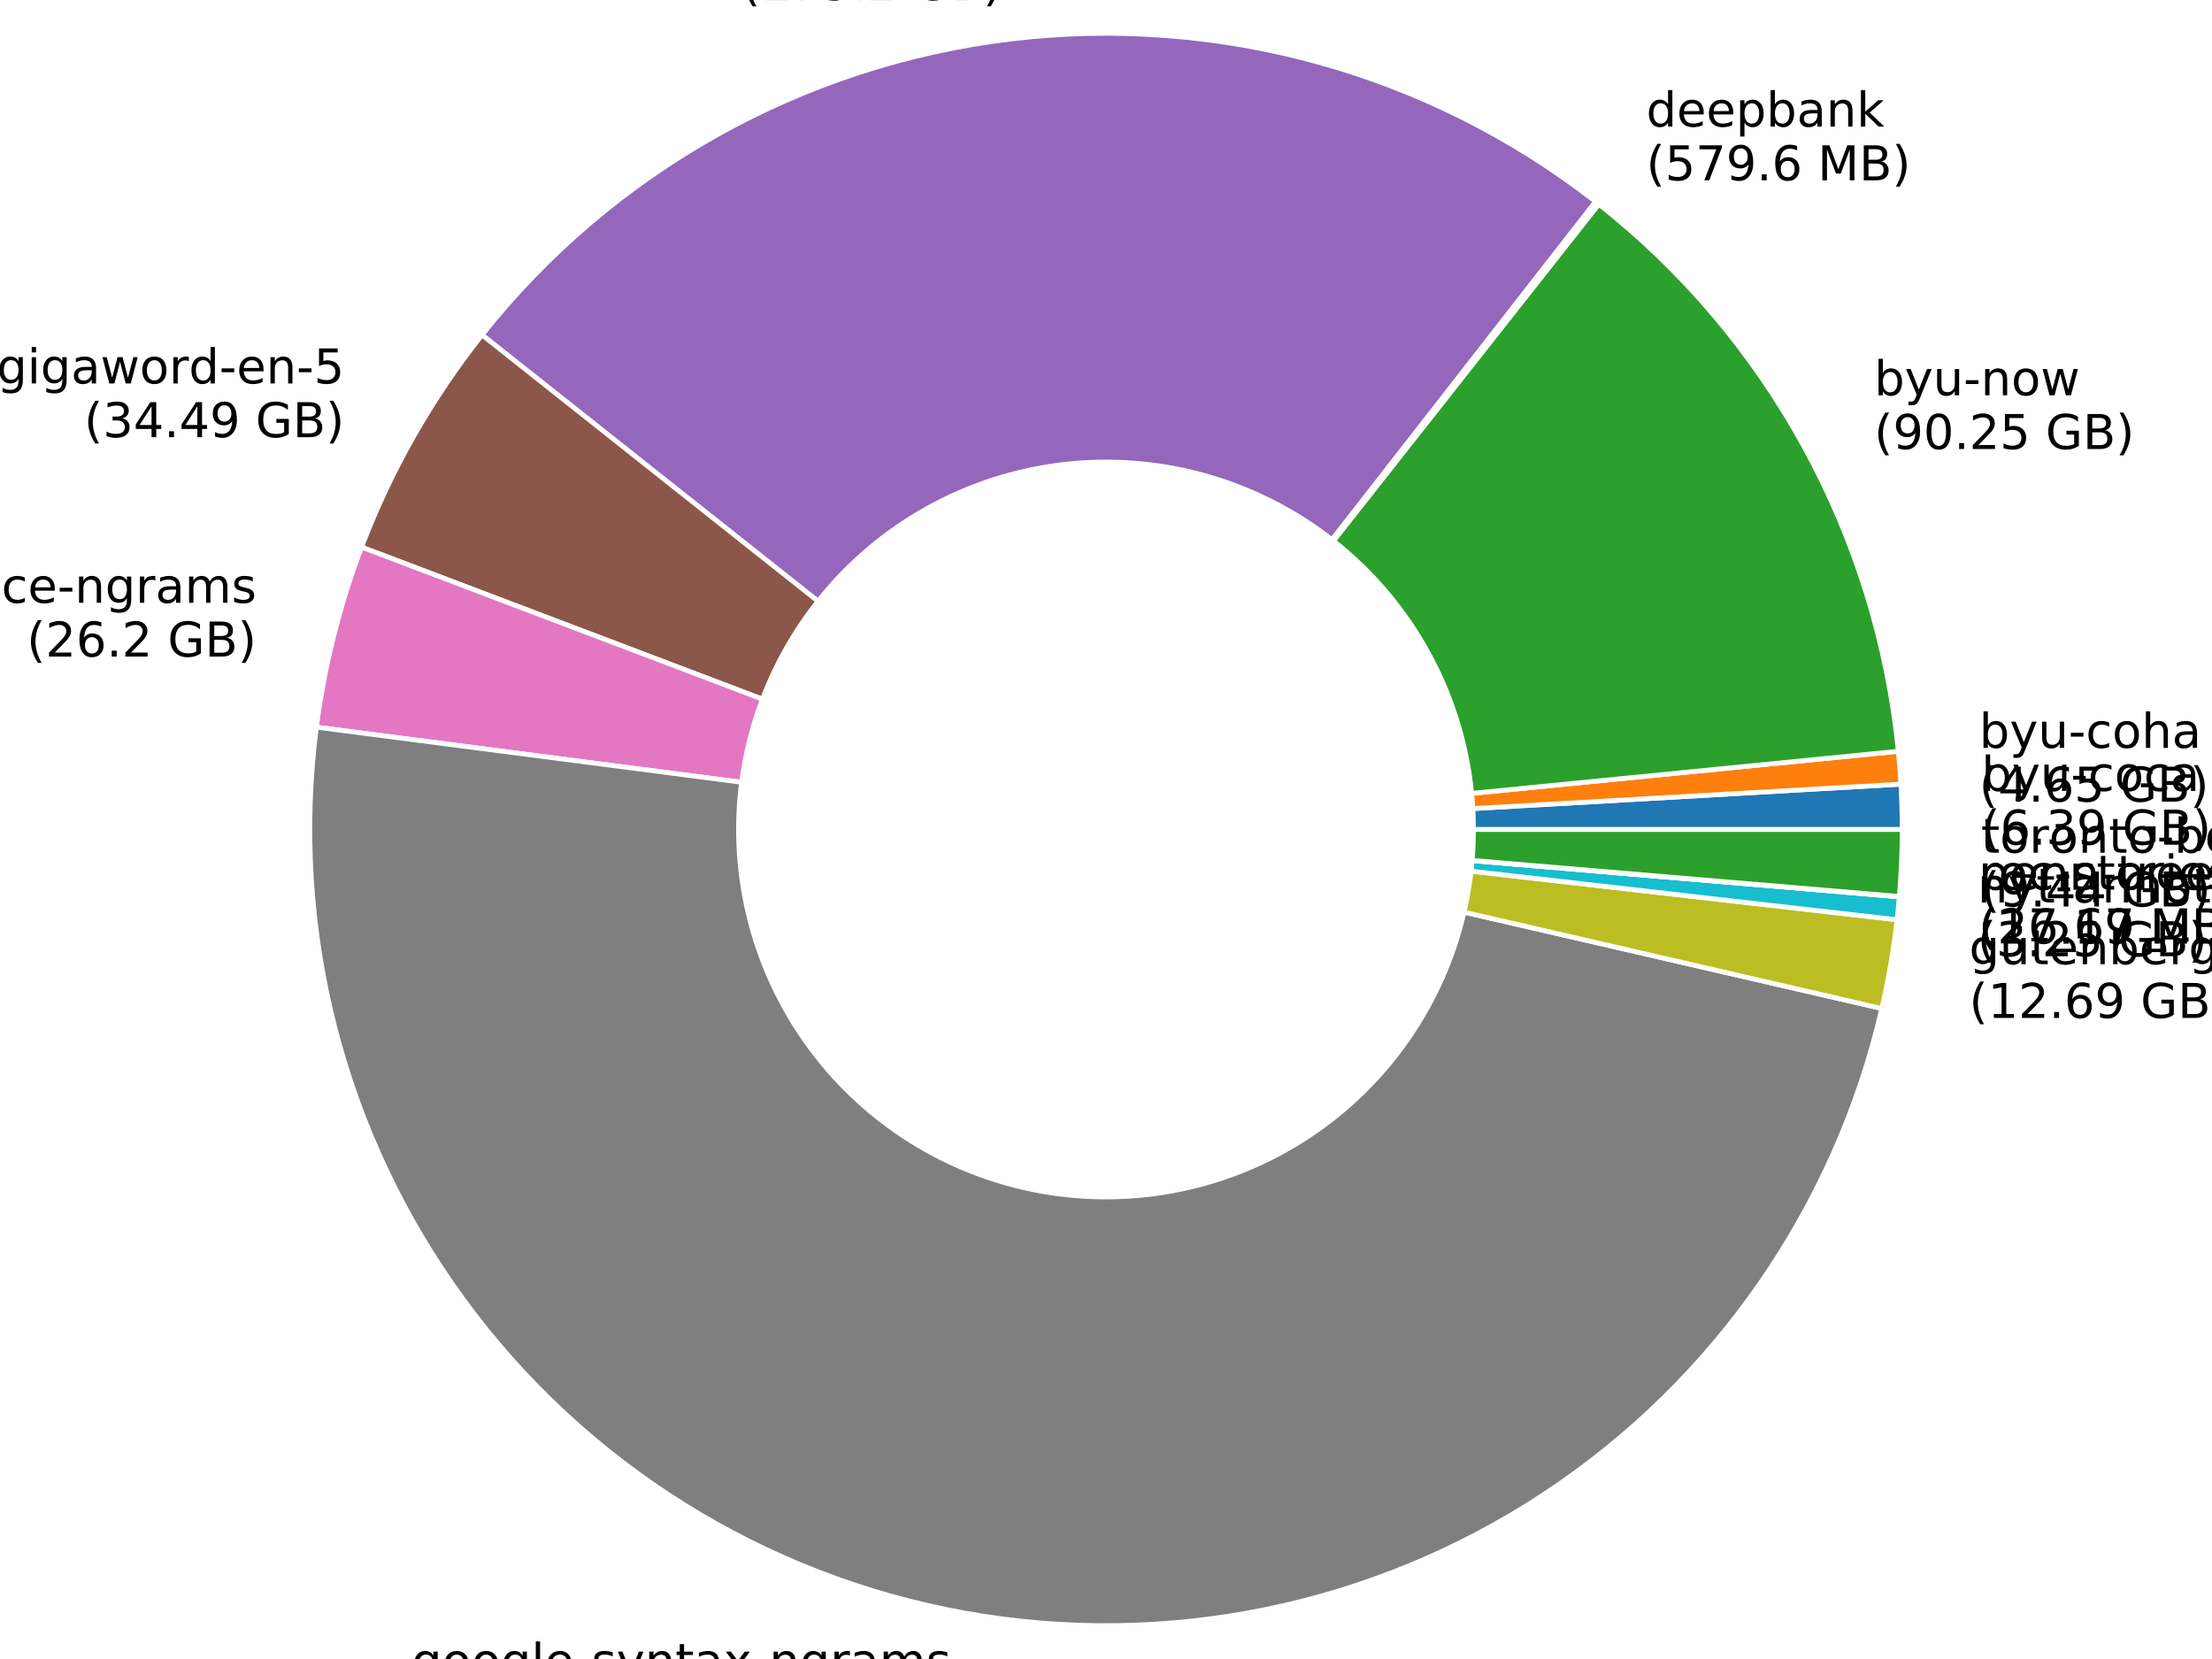 <?xml version="1.0" encoding="utf-8" standalone="no"?>
<!DOCTYPE svg PUBLIC "-//W3C//DTD SVG 1.1//EN"
  "http://www.w3.org/Graphics/SVG/1.1/DTD/svg11.dtd">
<!-- Created with matplotlib (http://matplotlib.org/) -->
<svg height="345.6pt" version="1.1" viewBox="0 0 460.8 345.6" width="460.8pt" xmlns="http://www.w3.org/2000/svg" xmlns:xlink="http://www.w3.org/1999/xlink">
 <defs>
  <style type="text/css">
*{stroke-linecap:butt;stroke-linejoin:round;}
  </style>
 </defs>
 <g id="figure_1">
  <g id="patch_1">
   <path d="M 0 345.6 
L 460.8 345.6 
L 460.8 0 
L 0 0 
z
" style="fill:#ffffff;"/>
  </g>
  <g id="axes_1">
   <g id="patch_2">
    <path d="M 396.259 172.8 
C 396.259 171.224 396.237 169.648 396.192 168.073 
C 396.147 166.498 396.08 164.923 395.99 163.35 
L 306.826 168.439 
C 306.867 169.165 306.899 169.891 306.919 170.618 
C 306.94 171.345 306.95 172.073 306.95 172.8 
L 396.259 172.8 
z
" style="fill:#1f77b4;stroke:#ffffff;stroke-linejoin:miter;"/>
   </g>
   <g id="patch_3">
    <path d="M 395.99 163.35 
C 395.925 162.207 395.847 161.064 395.758 159.922 
C 395.67 158.78 395.569 157.639 395.456 156.499 
L 306.58 165.277 
C 306.632 165.803 306.678 166.329 306.719 166.856 
C 306.76 167.383 306.796 167.911 306.826 168.439 
L 395.99 163.35 
z
" style="fill:#ff7f0e;stroke:#ffffff;stroke-linejoin:miter;"/>
   </g>
   <g id="patch_4">
    <path d="M 395.456 156.499 
C 393.262 134.279 386.603 112.73 375.88 93.145 
C 365.156 73.56 350.588 56.341 333.05 42.522 
L 277.777 112.672 
C 285.871 119.05 292.595 126.997 297.544 136.036 
C 302.494 145.075 305.567 155.021 306.58 165.277 
L 395.456 156.499 
z
" style="fill:#2ca02c;stroke:#ffffff;stroke-linejoin:miter;"/>
   </g>
   <g id="patch_5">
    <path d="M 333.05 42.522 
C 332.938 42.434 332.825 42.346 332.713 42.258 
C 332.6 42.169 332.488 42.081 332.375 41.993 
L 277.465 112.428 
C 277.517 112.468 277.569 112.509 277.621 112.55 
C 277.673 112.59 277.725 112.631 277.777 112.672 
L 333.05 42.522 
z
" style="fill:#d62728;stroke:#ffffff;stroke-linejoin:miter;"/>
   </g>
   <g id="patch_6">
    <path d="M 332.375 41.993 
C 297.878 15.1 254.106 2.916 210.675 8.118 
C 167.244 13.32 127.587 35.497 100.417 69.777 
L 170.408 125.251 
C 182.948 109.429 201.251 99.194 221.296 96.793 
C 241.341 94.392 261.544 100.015 277.465 112.428 
L 332.375 41.993 
z
" style="fill:#9467bd;stroke:#ffffff;stroke-linejoin:miter;"/>
   </g>
   <g id="patch_7">
    <path d="M 100.417 69.777 
C 95.133 76.444 90.369 83.509 86.168 90.907 
C 81.967 98.305 78.342 106.016 75.325 113.971 
L 158.827 145.648 
C 160.22 141.977 161.893 138.418 163.831 135.003 
C 165.77 131.589 167.969 128.328 170.408 125.251 
L 100.417 69.777 
z
" style="fill:#8c564b;stroke:#ffffff;stroke-linejoin:miter;"/>
   </g>
   <g id="patch_8">
    <path d="M 75.325 113.971 
C 73.032 120.013 71.095 126.184 69.523 132.452 
C 67.951 138.72 66.747 145.075 65.916 151.483 
L 154.484 162.961 
C 154.868 160.004 155.424 157.071 156.149 154.178 
C 156.875 151.285 157.769 148.437 158.827 145.648 
L 75.325 113.971 
z
" style="fill:#e377c2;stroke:#ffffff;stroke-linejoin:miter;"/>
   </g>
   <g id="patch_9">
    <path d="M 65.916 151.483 
C 60.445 193.7 71.432 236.443 96.582 270.789 
C 121.732 305.135 159.164 328.514 201.062 336.044 
C 242.96 343.574 286.19 334.692 321.726 311.252 
C 357.261 287.812 382.443 251.569 392.013 210.089 
L 304.991 190.01 
C 300.574 209.155 288.951 225.883 272.55 236.701 
C 256.149 247.519 236.197 251.619 216.859 248.143 
C 197.522 244.668 180.245 233.878 168.638 218.026 
C 157.03 202.174 151.959 182.446 154.484 162.961 
L 65.916 151.483 
z
" style="fill:#7f7f7f;stroke:#ffffff;stroke-linejoin:miter;"/>
   </g>
   <g id="patch_10">
    <path d="M 392.013 210.089 
C 392.717 207.04 393.334 203.972 393.864 200.888 
C 394.393 197.804 394.836 194.706 395.191 191.597 
L 306.457 181.475 
C 306.294 182.91 306.089 184.34 305.845 185.764 
C 305.6 187.187 305.315 188.603 304.991 190.01 
L 392.013 210.089 
z
" style="fill:#bcbd22;stroke:#ffffff;stroke-linejoin:miter;"/>
   </g>
   <g id="patch_11">
    <path d="M 395.191 191.597 
C 395.281 190.801 395.366 190.005 395.446 189.207 
C 395.525 188.41 395.598 187.613 395.666 186.815 
L 306.677 179.268 
C 306.645 179.637 306.611 180.005 306.575 180.373 
C 306.538 180.741 306.499 181.108 306.457 181.475 
L 395.191 191.597 
z
" style="fill:#17becf;stroke:#ffffff;stroke-linejoin:miter;"/>
   </g>
   <g id="patch_12">
    <path d="M 395.666 186.815 
C 395.666 186.811 395.667 186.807 395.667 186.803 
C 395.667 186.799 395.668 186.795 395.668 186.791 
L 306.678 179.257 
C 306.677 179.259 306.677 179.261 306.677 179.263 
C 306.677 179.265 306.677 179.266 306.677 179.268 
L 395.666 186.815 
z
" style="fill:#1f77b4;stroke:#ffffff;stroke-linejoin:miter;"/>
   </g>
   <g id="patch_13">
    <path d="M 395.668 186.791 
C 395.669 186.784 395.669 186.777 395.67 186.77 
C 395.67 186.764 395.671 186.757 395.672 186.75 
L 306.679 179.238 
C 306.679 179.242 306.679 179.245 306.678 179.248 
C 306.678 179.251 306.678 179.254 306.678 179.257 
L 395.668 186.791 
z
" style="fill:#ff7f0e;stroke:#ffffff;stroke-linejoin:miter;"/>
   </g>
   <g id="patch_14">
    <path d="M 395.672 186.75 
C 395.867 184.43 396.014 182.107 396.112 179.781 
C 396.21 177.455 396.259 175.128 396.259 172.8 
L 306.95 172.8 
C 306.95 173.874 306.928 174.949 306.883 176.022 
C 306.837 177.095 306.77 178.168 306.679 179.238 
L 395.672 186.75 
z
" style="fill:#2ca02c;stroke:#ffffff;stroke-linejoin:miter;"/>
   </g>
   <g id="matplotlib.axis_1"/>
   <g id="matplotlib.axis_2"/>
   <g id="text_1">
    <!-- byu-coca -->
    <defs>
     <path d="M 48.688 27.297 
Q 48.688 37.203 44.609 42.844 
Q 40.531 48.484 33.406 48.484 
Q 26.266 48.484 22.188 42.844 
Q 18.109 37.203 18.109 27.297 
Q 18.109 17.391 22.188 11.75 
Q 26.266 6.109 33.406 6.109 
Q 40.531 6.109 44.609 11.75 
Q 48.688 17.391 48.688 27.297 
z
M 18.109 46.391 
Q 20.953 51.266 25.266 53.625 
Q 29.594 56 35.594 56 
Q 45.562 56 51.781 48.094 
Q 58.016 40.188 58.016 27.297 
Q 58.016 14.406 51.781 6.484 
Q 45.562 -1.422 35.594 -1.422 
Q 29.594 -1.422 25.266 0.953 
Q 20.953 3.328 18.109 8.203 
L 18.109 0 
L 9.078 0 
L 9.078 75.984 
L 18.109 75.984 
z
" id="DejaVuSans-62"/>
     <path d="M 32.172 -5.078 
Q 28.375 -14.844 24.75 -17.812 
Q 21.141 -20.797 15.094 -20.797 
L 7.906 -20.797 
L 7.906 -13.281 
L 13.188 -13.281 
Q 16.891 -13.281 18.938 -11.516 
Q 21 -9.766 23.484 -3.219 
L 25.094 0.875 
L 2.984 54.688 
L 12.5 54.688 
L 29.594 11.922 
L 46.688 54.688 
L 56.203 54.688 
z
" id="DejaVuSans-79"/>
     <path d="M 8.5 21.578 
L 8.5 54.688 
L 17.484 54.688 
L 17.484 21.922 
Q 17.484 14.156 20.5 10.266 
Q 23.531 6.391 29.594 6.391 
Q 36.859 6.391 41.078 11.031 
Q 45.312 15.672 45.312 23.688 
L 45.312 54.688 
L 54.297 54.688 
L 54.297 0 
L 45.312 0 
L 45.312 8.406 
Q 42.047 3.422 37.719 1 
Q 33.406 -1.422 27.688 -1.422 
Q 18.266 -1.422 13.375 4.438 
Q 8.5 10.297 8.5 21.578 
z
M 31.109 56 
z
" id="DejaVuSans-75"/>
     <path d="M 4.891 31.391 
L 31.203 31.391 
L 31.203 23.391 
L 4.891 23.391 
z
" id="DejaVuSans-2d"/>
     <path d="M 48.781 52.594 
L 48.781 44.188 
Q 44.969 46.297 41.141 47.344 
Q 37.312 48.391 33.406 48.391 
Q 24.656 48.391 19.812 42.844 
Q 14.984 37.312 14.984 27.297 
Q 14.984 17.281 19.812 11.734 
Q 24.656 6.203 33.406 6.203 
Q 37.312 6.203 41.141 7.25 
Q 44.969 8.297 48.781 10.406 
L 48.781 2.094 
Q 45.016 0.344 40.984 -0.531 
Q 36.969 -1.422 32.422 -1.422 
Q 20.062 -1.422 12.781 6.344 
Q 5.516 14.109 5.516 27.297 
Q 5.516 40.672 12.859 48.328 
Q 20.219 56 33.016 56 
Q 37.156 56 41.109 55.141 
Q 45.062 54.297 48.781 52.594 
z
" id="DejaVuSans-63"/>
     <path d="M 30.609 48.391 
Q 23.391 48.391 19.188 42.75 
Q 14.984 37.109 14.984 27.297 
Q 14.984 17.484 19.156 11.844 
Q 23.344 6.203 30.609 6.203 
Q 37.797 6.203 41.984 11.859 
Q 46.188 17.531 46.188 27.297 
Q 46.188 37.016 41.984 42.703 
Q 37.797 48.391 30.609 48.391 
z
M 30.609 56 
Q 42.328 56 49.016 48.375 
Q 55.719 40.766 55.719 27.297 
Q 55.719 13.875 49.016 6.219 
Q 42.328 -1.422 30.609 -1.422 
Q 18.844 -1.422 12.172 6.219 
Q 5.516 13.875 5.516 27.297 
Q 5.516 40.766 12.172 48.375 
Q 18.844 56 30.609 56 
z
" id="DejaVuSans-6f"/>
     <path d="M 34.281 27.484 
Q 23.391 27.484 19.188 25 
Q 14.984 22.516 14.984 16.5 
Q 14.984 11.719 18.141 8.906 
Q 21.297 6.109 26.703 6.109 
Q 34.188 6.109 38.703 11.406 
Q 43.219 16.703 43.219 25.484 
L 43.219 27.484 
z
M 52.203 31.203 
L 52.203 0 
L 43.219 0 
L 43.219 8.297 
Q 40.141 3.328 35.547 0.953 
Q 30.953 -1.422 24.312 -1.422 
Q 15.922 -1.422 10.953 3.297 
Q 6 8.016 6 15.922 
Q 6 25.141 12.172 29.828 
Q 18.359 34.516 30.609 34.516 
L 43.219 34.516 
L 43.219 35.406 
Q 43.219 41.609 39.141 45 
Q 35.062 48.391 27.688 48.391 
Q 23 48.391 18.547 47.266 
Q 14.109 46.141 10.016 43.891 
L 10.016 52.203 
Q 14.938 54.109 19.578 55.047 
Q 24.219 56 28.609 56 
Q 40.484 56 46.344 49.844 
Q 52.203 43.703 52.203 31.203 
z
" id="DejaVuSans-61"/>
    </defs>
    <g transform="translate(412.771 164.761)scale(0.1 -0.1)">
     <use xlink:href="#DejaVuSans-62"/>
     <use x="63.477" xlink:href="#DejaVuSans-79"/>
     <use x="122.656" xlink:href="#DejaVuSans-75"/>
     <use x="186.035" xlink:href="#DejaVuSans-2d"/>
     <use x="222.119" xlink:href="#DejaVuSans-63"/>
     <use x="277.1" xlink:href="#DejaVuSans-6f"/>
     <use x="338.281" xlink:href="#DejaVuSans-63"/>
     <use x="393.262" xlink:href="#DejaVuSans-61"/>
    </g>
    <!-- (6.39 GB) -->
    <defs>
     <path d="M 31 75.875 
Q 24.469 64.656 21.281 53.656 
Q 18.109 42.672 18.109 31.391 
Q 18.109 20.125 21.312 9.062 
Q 24.516 -2 31 -13.188 
L 23.188 -13.188 
Q 15.875 -1.703 12.234 9.375 
Q 8.594 20.453 8.594 31.391 
Q 8.594 42.281 12.203 53.312 
Q 15.828 64.359 23.188 75.875 
z
" id="DejaVuSans-28"/>
     <path d="M 33.016 40.375 
Q 26.375 40.375 22.484 35.828 
Q 18.609 31.297 18.609 23.391 
Q 18.609 15.531 22.484 10.953 
Q 26.375 6.391 33.016 6.391 
Q 39.656 6.391 43.531 10.953 
Q 47.406 15.531 47.406 23.391 
Q 47.406 31.297 43.531 35.828 
Q 39.656 40.375 33.016 40.375 
z
M 52.594 71.297 
L 52.594 62.312 
Q 48.875 64.062 45.094 64.984 
Q 41.312 65.922 37.594 65.922 
Q 27.828 65.922 22.672 59.328 
Q 17.531 52.734 16.797 39.406 
Q 19.672 43.656 24.016 45.922 
Q 28.375 48.188 33.594 48.188 
Q 44.578 48.188 50.953 41.516 
Q 57.328 34.859 57.328 23.391 
Q 57.328 12.156 50.688 5.359 
Q 44.047 -1.422 33.016 -1.422 
Q 20.359 -1.422 13.672 8.266 
Q 6.984 17.969 6.984 36.375 
Q 6.984 53.656 15.188 63.938 
Q 23.391 74.219 37.203 74.219 
Q 40.922 74.219 44.703 73.484 
Q 48.484 72.75 52.594 71.297 
z
" id="DejaVuSans-36"/>
     <path d="M 10.688 12.406 
L 21 12.406 
L 21 0 
L 10.688 0 
z
" id="DejaVuSans-2e"/>
     <path d="M 40.578 39.312 
Q 47.656 37.797 51.625 33 
Q 55.609 28.219 55.609 21.188 
Q 55.609 10.406 48.188 4.484 
Q 40.766 -1.422 27.094 -1.422 
Q 22.516 -1.422 17.656 -0.516 
Q 12.797 0.391 7.625 2.203 
L 7.625 11.719 
Q 11.719 9.328 16.594 8.109 
Q 21.484 6.891 26.812 6.891 
Q 36.078 6.891 40.938 10.547 
Q 45.797 14.203 45.797 21.188 
Q 45.797 27.641 41.281 31.266 
Q 36.766 34.906 28.719 34.906 
L 20.219 34.906 
L 20.219 43.016 
L 29.109 43.016 
Q 36.375 43.016 40.234 45.922 
Q 44.094 48.828 44.094 54.297 
Q 44.094 59.906 40.109 62.906 
Q 36.141 65.922 28.719 65.922 
Q 24.656 65.922 20.016 65.031 
Q 15.375 64.156 9.812 62.312 
L 9.812 71.094 
Q 15.438 72.656 20.344 73.438 
Q 25.25 74.219 29.594 74.219 
Q 40.828 74.219 47.359 69.109 
Q 53.906 64.016 53.906 55.328 
Q 53.906 49.266 50.438 45.094 
Q 46.969 40.922 40.578 39.312 
z
" id="DejaVuSans-33"/>
     <path d="M 10.984 1.516 
L 10.984 10.5 
Q 14.703 8.734 18.5 7.812 
Q 22.312 6.891 25.984 6.891 
Q 35.75 6.891 40.891 13.453 
Q 46.047 20.016 46.781 33.406 
Q 43.953 29.203 39.594 26.953 
Q 35.25 24.703 29.984 24.703 
Q 19.047 24.703 12.672 31.312 
Q 6.297 37.938 6.297 49.422 
Q 6.297 60.641 12.938 67.422 
Q 19.578 74.219 30.609 74.219 
Q 43.266 74.219 49.922 64.516 
Q 56.594 54.828 56.594 36.375 
Q 56.594 19.141 48.406 8.859 
Q 40.234 -1.422 26.422 -1.422 
Q 22.703 -1.422 18.891 -0.688 
Q 15.094 0.047 10.984 1.516 
z
M 30.609 32.422 
Q 37.25 32.422 41.125 36.953 
Q 45.016 41.5 45.016 49.422 
Q 45.016 57.281 41.125 61.844 
Q 37.25 66.406 30.609 66.406 
Q 23.969 66.406 20.094 61.844 
Q 16.219 57.281 16.219 49.422 
Q 16.219 41.5 20.094 36.953 
Q 23.969 32.422 30.609 32.422 
z
" id="DejaVuSans-39"/>
     <path id="DejaVuSans-20"/>
     <path d="M 59.516 10.406 
L 59.516 29.984 
L 43.406 29.984 
L 43.406 38.094 
L 69.281 38.094 
L 69.281 6.781 
Q 63.578 2.734 56.688 0.656 
Q 49.812 -1.422 42 -1.422 
Q 24.906 -1.422 15.25 8.562 
Q 5.609 18.562 5.609 36.375 
Q 5.609 54.25 15.25 64.234 
Q 24.906 74.219 42 74.219 
Q 49.125 74.219 55.547 72.453 
Q 61.969 70.703 67.391 67.281 
L 67.391 56.781 
Q 61.922 61.422 55.766 63.766 
Q 49.609 66.109 42.828 66.109 
Q 29.438 66.109 22.719 58.641 
Q 16.016 51.172 16.016 36.375 
Q 16.016 21.625 22.719 14.156 
Q 29.438 6.688 42.828 6.688 
Q 48.047 6.688 52.141 7.594 
Q 56.25 8.5 59.516 10.406 
z
" id="DejaVuSans-47"/>
     <path d="M 19.672 34.812 
L 19.672 8.109 
L 35.5 8.109 
Q 43.453 8.109 47.281 11.406 
Q 51.125 14.703 51.125 21.484 
Q 51.125 28.328 47.281 31.562 
Q 43.453 34.812 35.5 34.812 
z
M 19.672 64.797 
L 19.672 42.828 
L 34.281 42.828 
Q 41.5 42.828 45.031 45.531 
Q 48.578 48.25 48.578 53.812 
Q 48.578 59.328 45.031 62.062 
Q 41.5 64.797 34.281 64.797 
z
M 9.812 72.906 
L 35.016 72.906 
Q 46.297 72.906 52.391 68.219 
Q 58.5 63.531 58.5 54.891 
Q 58.5 48.188 55.375 44.234 
Q 52.25 40.281 46.188 39.312 
Q 53.469 37.75 57.5 32.781 
Q 61.531 27.828 61.531 20.406 
Q 61.531 10.641 54.891 5.312 
Q 48.25 0 35.984 0 
L 9.812 0 
z
" id="DejaVuSans-42"/>
     <path d="M 8.016 75.875 
L 15.828 75.875 
Q 23.141 64.359 26.781 53.312 
Q 30.422 42.281 30.422 31.391 
Q 30.422 20.453 26.781 9.375 
Q 23.141 -1.703 15.828 -13.188 
L 8.016 -13.188 
Q 14.5 -2 17.703 9.062 
Q 20.906 20.125 20.906 31.391 
Q 20.906 42.672 17.703 53.656 
Q 14.5 64.656 8.016 75.875 
z
" id="DejaVuSans-29"/>
    </defs>
    <g transform="translate(412.771 175.959)scale(0.1 -0.1)">
     <use xlink:href="#DejaVuSans-28"/>
     <use x="39.014" xlink:href="#DejaVuSans-36"/>
     <use x="102.637" xlink:href="#DejaVuSans-2e"/>
     <use x="134.424" xlink:href="#DejaVuSans-33"/>
     <use x="198.047" xlink:href="#DejaVuSans-39"/>
     <use x="261.67" xlink:href="#DejaVuSans-20"/>
     <use x="293.457" xlink:href="#DejaVuSans-47"/>
     <use x="370.947" xlink:href="#DejaVuSans-42"/>
     <use x="439.551" xlink:href="#DejaVuSans-29"/>
    </g>
   </g>
   <g id="text_2">
    <!-- byu-coha -->
    <defs>
     <path d="M 54.891 33.016 
L 54.891 0 
L 45.906 0 
L 45.906 32.719 
Q 45.906 40.484 42.875 44.328 
Q 39.844 48.188 33.797 48.188 
Q 26.516 48.188 22.312 43.547 
Q 18.109 38.922 18.109 30.906 
L 18.109 0 
L 9.078 0 
L 9.078 75.984 
L 18.109 75.984 
L 18.109 46.188 
Q 21.344 51.125 25.703 53.562 
Q 30.078 56 35.797 56 
Q 45.219 56 50.047 50.172 
Q 54.891 44.344 54.891 33.016 
z
" id="DejaVuSans-68"/>
    </defs>
    <g transform="translate(412.294 155.795)scale(0.1 -0.1)">
     <use xlink:href="#DejaVuSans-62"/>
     <use x="63.477" xlink:href="#DejaVuSans-79"/>
     <use x="122.656" xlink:href="#DejaVuSans-75"/>
     <use x="186.035" xlink:href="#DejaVuSans-2d"/>
     <use x="222.119" xlink:href="#DejaVuSans-63"/>
     <use x="277.1" xlink:href="#DejaVuSans-6f"/>
     <use x="338.281" xlink:href="#DejaVuSans-68"/>
     <use x="401.66" xlink:href="#DejaVuSans-61"/>
    </g>
    <!-- (4.65 GB) -->
    <defs>
     <path d="M 37.797 64.312 
L 12.891 25.391 
L 37.797 25.391 
z
M 35.203 72.906 
L 47.609 72.906 
L 47.609 25.391 
L 58.016 25.391 
L 58.016 17.188 
L 47.609 17.188 
L 47.609 0 
L 37.797 0 
L 37.797 17.188 
L 4.891 17.188 
L 4.891 26.703 
z
" id="DejaVuSans-34"/>
     <path d="M 10.797 72.906 
L 49.516 72.906 
L 49.516 64.594 
L 19.828 64.594 
L 19.828 46.734 
Q 21.969 47.469 24.109 47.828 
Q 26.266 48.188 28.422 48.188 
Q 40.625 48.188 47.75 41.5 
Q 54.891 34.812 54.891 23.391 
Q 54.891 11.625 47.562 5.094 
Q 40.234 -1.422 26.906 -1.422 
Q 22.312 -1.422 17.547 -0.641 
Q 12.797 0.141 7.719 1.703 
L 7.719 11.625 
Q 12.109 9.234 16.797 8.062 
Q 21.484 6.891 26.703 6.891 
Q 35.156 6.891 40.078 11.328 
Q 45.016 15.766 45.016 23.391 
Q 45.016 31 40.078 35.438 
Q 35.156 39.891 26.703 39.891 
Q 22.75 39.891 18.812 39.016 
Q 14.891 38.141 10.797 36.281 
z
" id="DejaVuSans-35"/>
    </defs>
    <g transform="translate(412.294 166.992)scale(0.1 -0.1)">
     <use xlink:href="#DejaVuSans-28"/>
     <use x="39.014" xlink:href="#DejaVuSans-34"/>
     <use x="102.637" xlink:href="#DejaVuSans-2e"/>
     <use x="134.424" xlink:href="#DejaVuSans-36"/>
     <use x="198.047" xlink:href="#DejaVuSans-35"/>
     <use x="261.67" xlink:href="#DejaVuSans-20"/>
     <use x="293.457" xlink:href="#DejaVuSans-47"/>
     <use x="370.947" xlink:href="#DejaVuSans-42"/>
     <use x="439.551" xlink:href="#DejaVuSans-29"/>
    </g>
   </g>
   <g id="text_3">
    <!-- byu-now -->
    <defs>
     <path d="M 54.891 33.016 
L 54.891 0 
L 45.906 0 
L 45.906 32.719 
Q 45.906 40.484 42.875 44.328 
Q 39.844 48.188 33.797 48.188 
Q 26.516 48.188 22.312 43.547 
Q 18.109 38.922 18.109 30.906 
L 18.109 0 
L 9.078 0 
L 9.078 54.688 
L 18.109 54.688 
L 18.109 46.188 
Q 21.344 51.125 25.703 53.562 
Q 30.078 56 35.797 56 
Q 45.219 56 50.047 50.172 
Q 54.891 44.344 54.891 33.016 
z
" id="DejaVuSans-6e"/>
     <path d="M 4.203 54.688 
L 13.188 54.688 
L 24.422 12.016 
L 35.594 54.688 
L 46.188 54.688 
L 57.422 12.016 
L 68.609 54.688 
L 77.594 54.688 
L 63.281 0 
L 52.688 0 
L 40.922 44.828 
L 29.109 0 
L 18.5 0 
z
" id="DejaVuSans-77"/>
    </defs>
    <g transform="translate(390.428 82.34)scale(0.1 -0.1)">
     <use xlink:href="#DejaVuSans-62"/>
     <use x="63.477" xlink:href="#DejaVuSans-79"/>
     <use x="122.656" xlink:href="#DejaVuSans-75"/>
     <use x="186.035" xlink:href="#DejaVuSans-2d"/>
     <use x="222.119" xlink:href="#DejaVuSans-6e"/>
     <use x="285.498" xlink:href="#DejaVuSans-6f"/>
     <use x="346.68" xlink:href="#DejaVuSans-77"/>
    </g>
    <!-- (90.25 GB) -->
    <defs>
     <path d="M 31.781 66.406 
Q 24.172 66.406 20.328 58.906 
Q 16.5 51.422 16.5 36.375 
Q 16.5 21.391 20.328 13.891 
Q 24.172 6.391 31.781 6.391 
Q 39.453 6.391 43.281 13.891 
Q 47.125 21.391 47.125 36.375 
Q 47.125 51.422 43.281 58.906 
Q 39.453 66.406 31.781 66.406 
z
M 31.781 74.219 
Q 44.047 74.219 50.516 64.516 
Q 56.984 54.828 56.984 36.375 
Q 56.984 17.969 50.516 8.266 
Q 44.047 -1.422 31.781 -1.422 
Q 19.531 -1.422 13.062 8.266 
Q 6.594 17.969 6.594 36.375 
Q 6.594 54.828 13.062 64.516 
Q 19.531 74.219 31.781 74.219 
z
" id="DejaVuSans-30"/>
     <path d="M 19.188 8.297 
L 53.609 8.297 
L 53.609 0 
L 7.328 0 
L 7.328 8.297 
Q 12.938 14.109 22.625 23.891 
Q 32.328 33.688 34.812 36.531 
Q 39.547 41.844 41.422 45.531 
Q 43.312 49.219 43.312 52.781 
Q 43.312 58.594 39.234 62.25 
Q 35.156 65.922 28.609 65.922 
Q 23.969 65.922 18.812 64.312 
Q 13.672 62.703 7.812 59.422 
L 7.812 69.391 
Q 13.766 71.781 18.938 73 
Q 24.125 74.219 28.422 74.219 
Q 39.75 74.219 46.484 68.547 
Q 53.219 62.891 53.219 53.422 
Q 53.219 48.922 51.531 44.891 
Q 49.859 40.875 45.406 35.406 
Q 44.188 33.984 37.641 27.219 
Q 31.109 20.453 19.188 8.297 
z
" id="DejaVuSans-32"/>
    </defs>
    <g transform="translate(390.428 93.538)scale(0.1 -0.1)">
     <use xlink:href="#DejaVuSans-28"/>
     <use x="39.014" xlink:href="#DejaVuSans-39"/>
     <use x="102.637" xlink:href="#DejaVuSans-30"/>
     <use x="166.26" xlink:href="#DejaVuSans-2e"/>
     <use x="198.047" xlink:href="#DejaVuSans-32"/>
     <use x="261.67" xlink:href="#DejaVuSans-35"/>
     <use x="325.293" xlink:href="#DejaVuSans-20"/>
     <use x="357.08" xlink:href="#DejaVuSans-47"/>
     <use x="434.57" xlink:href="#DejaVuSans-42"/>
     <use x="503.174" xlink:href="#DejaVuSans-29"/>
    </g>
   </g>
   <g id="text_4">
    <!-- deepbank -->
    <defs>
     <path d="M 45.406 46.391 
L 45.406 75.984 
L 54.391 75.984 
L 54.391 0 
L 45.406 0 
L 45.406 8.203 
Q 42.578 3.328 38.25 0.953 
Q 33.938 -1.422 27.875 -1.422 
Q 17.969 -1.422 11.734 6.484 
Q 5.516 14.406 5.516 27.297 
Q 5.516 40.188 11.734 48.094 
Q 17.969 56 27.875 56 
Q 33.938 56 38.25 53.625 
Q 42.578 51.266 45.406 46.391 
z
M 14.797 27.297 
Q 14.797 17.391 18.875 11.75 
Q 22.953 6.109 30.078 6.109 
Q 37.203 6.109 41.297 11.75 
Q 45.406 17.391 45.406 27.297 
Q 45.406 37.203 41.297 42.844 
Q 37.203 48.484 30.078 48.484 
Q 22.953 48.484 18.875 42.844 
Q 14.797 37.203 14.797 27.297 
z
" id="DejaVuSans-64"/>
     <path d="M 56.203 29.594 
L 56.203 25.203 
L 14.891 25.203 
Q 15.484 15.922 20.484 11.062 
Q 25.484 6.203 34.422 6.203 
Q 39.594 6.203 44.453 7.469 
Q 49.312 8.734 54.109 11.281 
L 54.109 2.781 
Q 49.266 0.734 44.188 -0.344 
Q 39.109 -1.422 33.891 -1.422 
Q 20.797 -1.422 13.156 6.188 
Q 5.516 13.812 5.516 26.812 
Q 5.516 40.234 12.766 48.109 
Q 20.016 56 32.328 56 
Q 43.359 56 49.781 48.891 
Q 56.203 41.797 56.203 29.594 
z
M 47.219 32.234 
Q 47.125 39.594 43.094 43.984 
Q 39.062 48.391 32.422 48.391 
Q 24.906 48.391 20.391 44.141 
Q 15.875 39.891 15.188 32.172 
z
" id="DejaVuSans-65"/>
     <path d="M 18.109 8.203 
L 18.109 -20.797 
L 9.078 -20.797 
L 9.078 54.688 
L 18.109 54.688 
L 18.109 46.391 
Q 20.953 51.266 25.266 53.625 
Q 29.594 56 35.594 56 
Q 45.562 56 51.781 48.094 
Q 58.016 40.188 58.016 27.297 
Q 58.016 14.406 51.781 6.484 
Q 45.562 -1.422 35.594 -1.422 
Q 29.594 -1.422 25.266 0.953 
Q 20.953 3.328 18.109 8.203 
z
M 48.688 27.297 
Q 48.688 37.203 44.609 42.844 
Q 40.531 48.484 33.406 48.484 
Q 26.266 48.484 22.188 42.844 
Q 18.109 37.203 18.109 27.297 
Q 18.109 17.391 22.188 11.75 
Q 26.266 6.109 33.406 6.109 
Q 40.531 6.109 44.609 11.75 
Q 48.688 17.391 48.688 27.297 
z
" id="DejaVuSans-70"/>
     <path d="M 9.078 75.984 
L 18.109 75.984 
L 18.109 31.109 
L 44.922 54.688 
L 56.391 54.688 
L 27.391 29.109 
L 57.625 0 
L 45.906 0 
L 18.109 26.703 
L 18.109 0 
L 9.078 0 
z
" id="DejaVuSans-6b"/>
    </defs>
    <g transform="translate(342.944 26.364)scale(0.1 -0.1)">
     <use xlink:href="#DejaVuSans-64"/>
     <use x="63.477" xlink:href="#DejaVuSans-65"/>
     <use x="125" xlink:href="#DejaVuSans-65"/>
     <use x="186.523" xlink:href="#DejaVuSans-70"/>
     <use x="250" xlink:href="#DejaVuSans-62"/>
     <use x="313.477" xlink:href="#DejaVuSans-61"/>
     <use x="374.756" xlink:href="#DejaVuSans-6e"/>
     <use x="438.135" xlink:href="#DejaVuSans-6b"/>
    </g>
    <!-- (579.6 MB) -->
    <defs>
     <path d="M 8.203 72.906 
L 55.078 72.906 
L 55.078 68.703 
L 28.609 0 
L 18.312 0 
L 43.219 64.594 
L 8.203 64.594 
z
" id="DejaVuSans-37"/>
     <path d="M 9.812 72.906 
L 24.516 72.906 
L 43.109 23.297 
L 61.812 72.906 
L 76.516 72.906 
L 76.516 0 
L 66.891 0 
L 66.891 64.016 
L 48.094 14.016 
L 38.188 14.016 
L 19.391 64.016 
L 19.391 0 
L 9.812 0 
z
" id="DejaVuSans-4d"/>
    </defs>
    <g transform="translate(342.944 37.562)scale(0.1 -0.1)">
     <use xlink:href="#DejaVuSans-28"/>
     <use x="39.014" xlink:href="#DejaVuSans-35"/>
     <use x="102.637" xlink:href="#DejaVuSans-37"/>
     <use x="166.26" xlink:href="#DejaVuSans-39"/>
     <use x="229.883" xlink:href="#DejaVuSans-2e"/>
     <use x="261.67" xlink:href="#DejaVuSans-36"/>
     <use x="325.293" xlink:href="#DejaVuSans-20"/>
     <use x="357.08" xlink:href="#DejaVuSans-4d"/>
     <use x="443.359" xlink:href="#DejaVuSans-42"/>
     <use x="511.963" xlink:href="#DejaVuSans-29"/>
    </g>
   </g>
   <g id="text_5">
    <!-- fanfiction -->
    <defs>
     <path d="M 37.109 75.984 
L 37.109 68.5 
L 28.516 68.5 
Q 23.688 68.5 21.797 66.547 
Q 19.922 64.594 19.922 59.516 
L 19.922 54.688 
L 34.719 54.688 
L 34.719 47.703 
L 19.922 47.703 
L 19.922 0 
L 10.891 0 
L 10.891 47.703 
L 2.297 47.703 
L 2.297 54.688 
L 10.891 54.688 
L 10.891 58.5 
Q 10.891 67.625 15.141 71.797 
Q 19.391 75.984 28.609 75.984 
z
" id="DejaVuSans-66"/>
     <path d="M 9.422 54.688 
L 18.406 54.688 
L 18.406 0 
L 9.422 0 
z
M 9.422 75.984 
L 18.406 75.984 
L 18.406 64.594 
L 9.422 64.594 
z
" id="DejaVuSans-69"/>
     <path d="M 18.312 70.219 
L 18.312 54.688 
L 36.812 54.688 
L 36.812 47.703 
L 18.312 47.703 
L 18.312 18.016 
Q 18.312 11.328 20.141 9.422 
Q 21.969 7.516 27.594 7.516 
L 36.812 7.516 
L 36.812 0 
L 27.594 0 
Q 17.188 0 13.234 3.875 
Q 9.281 7.766 9.281 18.016 
L 9.281 47.703 
L 2.688 47.703 
L 2.688 54.688 
L 9.281 54.688 
L 9.281 70.219 
z
" id="DejaVuSans-74"/>
    </defs>
    <g transform="translate(161.765 -11.19)scale(0.1 -0.1)">
     <use xlink:href="#DejaVuSans-66"/>
     <use x="35.205" xlink:href="#DejaVuSans-61"/>
     <use x="96.484" xlink:href="#DejaVuSans-6e"/>
     <use x="159.863" xlink:href="#DejaVuSans-66"/>
     <use x="195.068" xlink:href="#DejaVuSans-69"/>
     <use x="222.852" xlink:href="#DejaVuSans-63"/>
     <use x="277.832" xlink:href="#DejaVuSans-74"/>
     <use x="317.041" xlink:href="#DejaVuSans-69"/>
     <use x="344.824" xlink:href="#DejaVuSans-6f"/>
     <use x="406.006" xlink:href="#DejaVuSans-6e"/>
    </g>
    <!-- (175.2 GB) -->
    <defs>
     <path d="M 12.406 8.297 
L 28.516 8.297 
L 28.516 63.922 
L 10.984 60.406 
L 10.984 69.391 
L 28.422 72.906 
L 38.281 72.906 
L 38.281 8.297 
L 54.391 8.297 
L 54.391 0 
L 12.406 0 
z
" id="DejaVuSans-31"/>
    </defs>
    <g transform="translate(154.483 0.008)scale(0.1 -0.1)">
     <use xlink:href="#DejaVuSans-28"/>
     <use x="39.014" xlink:href="#DejaVuSans-31"/>
     <use x="102.637" xlink:href="#DejaVuSans-37"/>
     <use x="166.26" xlink:href="#DejaVuSans-35"/>
     <use x="229.883" xlink:href="#DejaVuSans-2e"/>
     <use x="261.67" xlink:href="#DejaVuSans-32"/>
     <use x="325.293" xlink:href="#DejaVuSans-20"/>
     <use x="357.08" xlink:href="#DejaVuSans-47"/>
     <use x="434.57" xlink:href="#DejaVuSans-42"/>
     <use x="503.174" xlink:href="#DejaVuSans-29"/>
    </g>
   </g>
   <g id="text_6">
    <!-- gigaword-en-5 -->
    <defs>
     <path d="M 45.406 27.984 
Q 45.406 37.75 41.375 43.109 
Q 37.359 48.484 30.078 48.484 
Q 22.859 48.484 18.828 43.109 
Q 14.797 37.75 14.797 27.984 
Q 14.797 18.266 18.828 12.891 
Q 22.859 7.516 30.078 7.516 
Q 37.359 7.516 41.375 12.891 
Q 45.406 18.266 45.406 27.984 
z
M 54.391 6.781 
Q 54.391 -7.172 48.188 -13.984 
Q 42 -20.797 29.203 -20.797 
Q 24.469 -20.797 20.266 -20.094 
Q 16.062 -19.391 12.109 -17.922 
L 12.109 -9.188 
Q 16.062 -11.328 19.922 -12.344 
Q 23.781 -13.375 27.781 -13.375 
Q 36.625 -13.375 41.016 -8.766 
Q 45.406 -4.156 45.406 5.172 
L 45.406 9.625 
Q 42.625 4.781 38.281 2.391 
Q 33.938 0 27.875 0 
Q 17.828 0 11.672 7.656 
Q 5.516 15.328 5.516 27.984 
Q 5.516 40.672 11.672 48.328 
Q 17.828 56 27.875 56 
Q 33.938 56 38.281 53.609 
Q 42.625 51.219 45.406 46.391 
L 45.406 54.688 
L 54.391 54.688 
z
" id="DejaVuSans-67"/>
     <path d="M 41.109 46.297 
Q 39.594 47.172 37.812 47.578 
Q 36.031 48 33.891 48 
Q 26.266 48 22.188 43.047 
Q 18.109 38.094 18.109 28.812 
L 18.109 0 
L 9.078 0 
L 9.078 54.688 
L 18.109 54.688 
L 18.109 46.188 
Q 20.953 51.172 25.484 53.578 
Q 30.031 56 36.531 56 
Q 37.453 56 38.578 55.875 
Q 39.703 55.766 41.062 55.516 
z
" id="DejaVuSans-72"/>
    </defs>
    <g transform="translate(-0.682 79.878)scale(0.1 -0.1)">
     <use xlink:href="#DejaVuSans-67"/>
     <use x="63.477" xlink:href="#DejaVuSans-69"/>
     <use x="91.26" xlink:href="#DejaVuSans-67"/>
     <use x="154.736" xlink:href="#DejaVuSans-61"/>
     <use x="216.016" xlink:href="#DejaVuSans-77"/>
     <use x="297.803" xlink:href="#DejaVuSans-6f"/>
     <use x="358.984" xlink:href="#DejaVuSans-72"/>
     <use x="400.082" xlink:href="#DejaVuSans-64"/>
     <use x="463.559" xlink:href="#DejaVuSans-2d"/>
     <use x="499.643" xlink:href="#DejaVuSans-65"/>
     <use x="561.166" xlink:href="#DejaVuSans-6e"/>
     <use x="624.545" xlink:href="#DejaVuSans-2d"/>
     <use x="660.629" xlink:href="#DejaVuSans-35"/>
    </g>
    <!-- (34.49 GB) -->
    <g transform="translate(17.526 91.076)scale(0.1 -0.1)">
     <use xlink:href="#DejaVuSans-28"/>
     <use x="39.014" xlink:href="#DejaVuSans-33"/>
     <use x="102.637" xlink:href="#DejaVuSans-34"/>
     <use x="166.26" xlink:href="#DejaVuSans-2e"/>
     <use x="198.047" xlink:href="#DejaVuSans-34"/>
     <use x="261.67" xlink:href="#DejaVuSans-39"/>
     <use x="325.293" xlink:href="#DejaVuSans-20"/>
     <use x="357.08" xlink:href="#DejaVuSans-47"/>
     <use x="434.57" xlink:href="#DejaVuSans-42"/>
     <use x="503.174" xlink:href="#DejaVuSans-29"/>
    </g>
   </g>
   <g id="text_7">
    <!-- google-surface-ngrams -->
    <defs>
     <path d="M 9.422 75.984 
L 18.406 75.984 
L 18.406 0 
L 9.422 0 
z
" id="DejaVuSans-6c"/>
     <path d="M 44.281 53.078 
L 44.281 44.578 
Q 40.484 46.531 36.375 47.5 
Q 32.281 48.484 27.875 48.484 
Q 21.188 48.484 17.844 46.438 
Q 14.5 44.391 14.5 40.281 
Q 14.5 37.156 16.891 35.375 
Q 19.281 33.594 26.516 31.984 
L 29.594 31.297 
Q 39.156 29.25 43.188 25.516 
Q 47.219 21.781 47.219 15.094 
Q 47.219 7.469 41.188 3.016 
Q 35.156 -1.422 24.609 -1.422 
Q 20.219 -1.422 15.453 -0.562 
Q 10.688 0.297 5.422 2 
L 5.422 11.281 
Q 10.406 8.688 15.234 7.391 
Q 20.062 6.109 24.812 6.109 
Q 31.156 6.109 34.562 8.281 
Q 37.984 10.453 37.984 14.406 
Q 37.984 18.062 35.516 20.016 
Q 33.062 21.969 24.703 23.781 
L 21.578 24.516 
Q 13.234 26.266 9.516 29.906 
Q 5.812 33.547 5.812 39.891 
Q 5.812 47.609 11.281 51.797 
Q 16.75 56 26.812 56 
Q 31.781 56 36.172 55.266 
Q 40.578 54.547 44.281 53.078 
z
" id="DejaVuSans-73"/>
     <path d="M 52 44.188 
Q 55.375 50.25 60.062 53.125 
Q 64.75 56 71.094 56 
Q 79.641 56 84.281 50.016 
Q 88.922 44.047 88.922 33.016 
L 88.922 0 
L 79.891 0 
L 79.891 32.719 
Q 79.891 40.578 77.094 44.375 
Q 74.312 48.188 68.609 48.188 
Q 61.625 48.188 57.562 43.547 
Q 53.516 38.922 53.516 30.906 
L 53.516 0 
L 44.484 0 
L 44.484 32.719 
Q 44.484 40.625 41.703 44.406 
Q 38.922 48.188 33.109 48.188 
Q 26.219 48.188 22.156 43.531 
Q 18.109 38.875 18.109 30.906 
L 18.109 0 
L 9.078 0 
L 9.078 54.688 
L 18.109 54.688 
L 18.109 46.188 
Q 21.188 51.219 25.484 53.609 
Q 29.781 56 35.688 56 
Q 41.656 56 45.828 52.969 
Q 50 49.953 52 44.188 
z
" id="DejaVuSans-6d"/>
    </defs>
    <g transform="translate(-62.478 125.577)scale(0.1 -0.1)">
     <use xlink:href="#DejaVuSans-67"/>
     <use x="63.477" xlink:href="#DejaVuSans-6f"/>
     <use x="124.658" xlink:href="#DejaVuSans-6f"/>
     <use x="185.84" xlink:href="#DejaVuSans-67"/>
     <use x="249.316" xlink:href="#DejaVuSans-6c"/>
     <use x="277.1" xlink:href="#DejaVuSans-65"/>
     <use x="338.623" xlink:href="#DejaVuSans-2d"/>
     <use x="374.707" xlink:href="#DejaVuSans-73"/>
     <use x="426.807" xlink:href="#DejaVuSans-75"/>
     <use x="490.186" xlink:href="#DejaVuSans-72"/>
     <use x="531.299" xlink:href="#DejaVuSans-66"/>
     <use x="566.504" xlink:href="#DejaVuSans-61"/>
     <use x="627.783" xlink:href="#DejaVuSans-63"/>
     <use x="682.764" xlink:href="#DejaVuSans-65"/>
     <use x="744.287" xlink:href="#DejaVuSans-2d"/>
     <use x="780.371" xlink:href="#DejaVuSans-6e"/>
     <use x="843.75" xlink:href="#DejaVuSans-67"/>
     <use x="907.227" xlink:href="#DejaVuSans-72"/>
     <use x="948.34" xlink:href="#DejaVuSans-61"/>
     <use x="1009.619" xlink:href="#DejaVuSans-6d"/>
     <use x="1107.031" xlink:href="#DejaVuSans-73"/>
    </g>
    <!-- (26.2 GB) -->
    <g transform="translate(5.579 136.775)scale(0.1 -0.1)">
     <use xlink:href="#DejaVuSans-28"/>
     <use x="39.014" xlink:href="#DejaVuSans-32"/>
     <use x="102.637" xlink:href="#DejaVuSans-36"/>
     <use x="166.26" xlink:href="#DejaVuSans-2e"/>
     <use x="198.047" xlink:href="#DejaVuSans-32"/>
     <use x="261.67" xlink:href="#DejaVuSans-20"/>
     <use x="293.457" xlink:href="#DejaVuSans-47"/>
     <use x="370.947" xlink:href="#DejaVuSans-42"/>
     <use x="439.551" xlink:href="#DejaVuSans-29"/>
    </g>
   </g>
   <g id="text_8">
    <!-- google-syntax-ngrams -->
    <defs>
     <path d="M 54.891 54.688 
L 35.109 28.078 
L 55.906 0 
L 45.312 0 
L 29.391 21.484 
L 13.484 0 
L 2.875 0 
L 24.125 28.609 
L 4.688 54.688 
L 15.281 54.688 
L 29.781 35.203 
L 44.281 54.688 
z
" id="DejaVuSans-78"/>
    </defs>
    <g transform="translate(85.739 349.529)scale(0.1 -0.1)">
     <use xlink:href="#DejaVuSans-67"/>
     <use x="63.477" xlink:href="#DejaVuSans-6f"/>
     <use x="124.658" xlink:href="#DejaVuSans-6f"/>
     <use x="185.84" xlink:href="#DejaVuSans-67"/>
     <use x="249.316" xlink:href="#DejaVuSans-6c"/>
     <use x="277.1" xlink:href="#DejaVuSans-65"/>
     <use x="338.623" xlink:href="#DejaVuSans-2d"/>
     <use x="374.707" xlink:href="#DejaVuSans-73"/>
     <use x="426.807" xlink:href="#DejaVuSans-79"/>
     <use x="485.986" xlink:href="#DejaVuSans-6e"/>
     <use x="549.365" xlink:href="#DejaVuSans-74"/>
     <use x="588.574" xlink:href="#DejaVuSans-61"/>
     <use x="649.854" xlink:href="#DejaVuSans-78"/>
     <use x="709.033" xlink:href="#DejaVuSans-2d"/>
     <use x="745.117" xlink:href="#DejaVuSans-6e"/>
     <use x="808.496" xlink:href="#DejaVuSans-67"/>
     <use x="871.973" xlink:href="#DejaVuSans-72"/>
     <use x="913.086" xlink:href="#DejaVuSans-61"/>
     <use x="974.365" xlink:href="#DejaVuSans-6d"/>
     <use x="1071.777" xlink:href="#DejaVuSans-73"/>
    </g>
    <!-- (341.23 GB) -->
    <g transform="translate(137.547 360.727)scale(0.1 -0.1)">
     <use xlink:href="#DejaVuSans-28"/>
     <use x="39.014" xlink:href="#DejaVuSans-33"/>
     <use x="102.637" xlink:href="#DejaVuSans-34"/>
     <use x="166.26" xlink:href="#DejaVuSans-31"/>
     <use x="229.883" xlink:href="#DejaVuSans-2e"/>
     <use x="261.67" xlink:href="#DejaVuSans-32"/>
     <use x="325.293" xlink:href="#DejaVuSans-33"/>
     <use x="388.916" xlink:href="#DejaVuSans-20"/>
     <use x="420.703" xlink:href="#DejaVuSans-47"/>
     <use x="498.193" xlink:href="#DejaVuSans-42"/>
     <use x="566.797" xlink:href="#DejaVuSans-29"/>
    </g>
   </g>
   <g id="text_9">
    <!-- gutenberg-en -->
    <g transform="translate(410.21 200.857)scale(0.1 -0.1)">
     <use xlink:href="#DejaVuSans-67"/>
     <use x="63.477" xlink:href="#DejaVuSans-75"/>
     <use x="126.855" xlink:href="#DejaVuSans-74"/>
     <use x="166.064" xlink:href="#DejaVuSans-65"/>
     <use x="227.588" xlink:href="#DejaVuSans-6e"/>
     <use x="290.967" xlink:href="#DejaVuSans-62"/>
     <use x="354.443" xlink:href="#DejaVuSans-65"/>
     <use x="415.967" xlink:href="#DejaVuSans-72"/>
     <use x="457.064" xlink:href="#DejaVuSans-67"/>
     <use x="520.541" xlink:href="#DejaVuSans-2d"/>
     <use x="556.625" xlink:href="#DejaVuSans-65"/>
     <use x="618.148" xlink:href="#DejaVuSans-6e"/>
    </g>
    <!-- (12.69 GB) -->
    <g transform="translate(410.21 212.055)scale(0.1 -0.1)">
     <use xlink:href="#DejaVuSans-28"/>
     <use x="39.014" xlink:href="#DejaVuSans-31"/>
     <use x="102.637" xlink:href="#DejaVuSans-32"/>
     <use x="166.26" xlink:href="#DejaVuSans-2e"/>
     <use x="198.047" xlink:href="#DejaVuSans-36"/>
     <use x="261.67" xlink:href="#DejaVuSans-39"/>
     <use x="325.293" xlink:href="#DejaVuSans-20"/>
     <use x="357.08" xlink:href="#DejaVuSans-47"/>
     <use x="434.57" xlink:href="#DejaVuSans-42"/>
     <use x="503.174" xlink:href="#DejaVuSans-29"/>
    </g>
   </g>
   <g id="text_10">
    <!-- nyt-annotated -->
    <g transform="translate(411.95 188.009)scale(0.1 -0.1)">
     <use xlink:href="#DejaVuSans-6e"/>
     <use x="63.379" xlink:href="#DejaVuSans-79"/>
     <use x="122.559" xlink:href="#DejaVuSans-74"/>
     <use x="161.768" xlink:href="#DejaVuSans-2d"/>
     <use x="197.852" xlink:href="#DejaVuSans-61"/>
     <use x="259.131" xlink:href="#DejaVuSans-6e"/>
     <use x="322.51" xlink:href="#DejaVuSans-6e"/>
     <use x="385.889" xlink:href="#DejaVuSans-6f"/>
     <use x="447.07" xlink:href="#DejaVuSans-74"/>
     <use x="486.279" xlink:href="#DejaVuSans-61"/>
     <use x="547.559" xlink:href="#DejaVuSans-74"/>
     <use x="586.768" xlink:href="#DejaVuSans-65"/>
     <use x="648.291" xlink:href="#DejaVuSans-64"/>
    </g>
    <!-- (3.25 GB) -->
    <g transform="translate(411.95 199.207)scale(0.1 -0.1)">
     <use xlink:href="#DejaVuSans-28"/>
     <use x="39.014" xlink:href="#DejaVuSans-33"/>
     <use x="102.637" xlink:href="#DejaVuSans-2e"/>
     <use x="134.424" xlink:href="#DejaVuSans-32"/>
     <use x="198.047" xlink:href="#DejaVuSans-35"/>
     <use x="261.67" xlink:href="#DejaVuSans-20"/>
     <use x="293.457" xlink:href="#DejaVuSans-47"/>
     <use x="370.947" xlink:href="#DejaVuSans-42"/>
     <use x="439.551" xlink:href="#DejaVuSans-29"/>
    </g>
   </g>
   <g id="text_11">
    <!-- penn-treebank-revised -->
    <defs>
     <path d="M 2.984 54.688 
L 12.5 54.688 
L 29.594 8.797 
L 46.688 54.688 
L 56.203 54.688 
L 35.688 0 
L 23.484 0 
z
" id="DejaVuSans-76"/>
    </defs>
    <g transform="translate(412.194 185.363)scale(0.1 -0.1)">
     <use xlink:href="#DejaVuSans-70"/>
     <use x="63.477" xlink:href="#DejaVuSans-65"/>
     <use x="125" xlink:href="#DejaVuSans-6e"/>
     <use x="188.379" xlink:href="#DejaVuSans-6e"/>
     <use x="251.758" xlink:href="#DejaVuSans-2d"/>
     <use x="287.842" xlink:href="#DejaVuSans-74"/>
     <use x="327.051" xlink:href="#DejaVuSans-72"/>
     <use x="368.133" xlink:href="#DejaVuSans-65"/>
     <use x="429.656" xlink:href="#DejaVuSans-65"/>
     <use x="491.18" xlink:href="#DejaVuSans-62"/>
     <use x="554.656" xlink:href="#DejaVuSans-61"/>
     <use x="615.936" xlink:href="#DejaVuSans-6e"/>
     <use x="679.314" xlink:href="#DejaVuSans-6b"/>
     <use x="737.225" xlink:href="#DejaVuSans-2d"/>
     <use x="773.309" xlink:href="#DejaVuSans-72"/>
     <use x="814.391" xlink:href="#DejaVuSans-65"/>
     <use x="875.914" xlink:href="#DejaVuSans-76"/>
     <use x="935.094" xlink:href="#DejaVuSans-69"/>
     <use x="962.877" xlink:href="#DejaVuSans-73"/>
     <use x="1014.977" xlink:href="#DejaVuSans-65"/>
     <use x="1076.5" xlink:href="#DejaVuSans-64"/>
    </g>
    <!-- (16.19 MB) -->
    <g transform="translate(412.194 196.561)scale(0.1 -0.1)">
     <use xlink:href="#DejaVuSans-28"/>
     <use x="39.014" xlink:href="#DejaVuSans-31"/>
     <use x="102.637" xlink:href="#DejaVuSans-36"/>
     <use x="166.26" xlink:href="#DejaVuSans-2e"/>
     <use x="198.047" xlink:href="#DejaVuSans-31"/>
     <use x="261.67" xlink:href="#DejaVuSans-39"/>
     <use x="325.293" xlink:href="#DejaVuSans-20"/>
     <use x="357.08" xlink:href="#DejaVuSans-4d"/>
     <use x="443.359" xlink:href="#DejaVuSans-42"/>
     <use x="511.963" xlink:href="#DejaVuSans-29"/>
    </g>
   </g>
   <g id="text_12">
    <!-- roc-stories -->
    <g transform="translate(412.197 185.328)scale(0.1 -0.1)">
     <use xlink:href="#DejaVuSans-72"/>
     <use x="41.082" xlink:href="#DejaVuSans-6f"/>
     <use x="102.264" xlink:href="#DejaVuSans-63"/>
     <use x="157.244" xlink:href="#DejaVuSans-2d"/>
     <use x="193.328" xlink:href="#DejaVuSans-73"/>
     <use x="245.428" xlink:href="#DejaVuSans-74"/>
     <use x="284.637" xlink:href="#DejaVuSans-6f"/>
     <use x="345.818" xlink:href="#DejaVuSans-72"/>
     <use x="386.932" xlink:href="#DejaVuSans-69"/>
     <use x="414.715" xlink:href="#DejaVuSans-65"/>
     <use x="476.238" xlink:href="#DejaVuSans-73"/>
    </g>
    <!-- (27.67 MB) -->
    <g transform="translate(412.197 196.526)scale(0.1 -0.1)">
     <use xlink:href="#DejaVuSans-28"/>
     <use x="39.014" xlink:href="#DejaVuSans-32"/>
     <use x="102.637" xlink:href="#DejaVuSans-37"/>
     <use x="166.26" xlink:href="#DejaVuSans-2e"/>
     <use x="198.047" xlink:href="#DejaVuSans-36"/>
     <use x="261.67" xlink:href="#DejaVuSans-37"/>
     <use x="325.293" xlink:href="#DejaVuSans-20"/>
     <use x="357.08" xlink:href="#DejaVuSans-4d"/>
     <use x="443.359" xlink:href="#DejaVuSans-42"/>
     <use x="511.963" xlink:href="#DejaVuSans-29"/>
    </g>
   </g>
   <g id="text_13">
    <!-- toronto-books -->
    <g transform="translate(412.683 177.64)scale(0.1 -0.1)">
     <use xlink:href="#DejaVuSans-74"/>
     <use x="39.209" xlink:href="#DejaVuSans-6f"/>
     <use x="100.391" xlink:href="#DejaVuSans-72"/>
     <use x="141.473" xlink:href="#DejaVuSans-6f"/>
     <use x="202.654" xlink:href="#DejaVuSans-6e"/>
     <use x="266.033" xlink:href="#DejaVuSans-74"/>
     <use x="305.242" xlink:href="#DejaVuSans-6f"/>
     <use x="366.439" xlink:href="#DejaVuSans-2d"/>
     <use x="402.523" xlink:href="#DejaVuSans-62"/>
     <use x="466" xlink:href="#DejaVuSans-6f"/>
     <use x="527.182" xlink:href="#DejaVuSans-6f"/>
     <use x="588.363" xlink:href="#DejaVuSans-6b"/>
     <use x="646.273" xlink:href="#DejaVuSans-73"/>
    </g>
    <!-- (9.44 GB) -->
    <g transform="translate(412.683 188.838)scale(0.1 -0.1)">
     <use xlink:href="#DejaVuSans-28"/>
     <use x="39.014" xlink:href="#DejaVuSans-39"/>
     <use x="102.637" xlink:href="#DejaVuSans-2e"/>
     <use x="134.424" xlink:href="#DejaVuSans-34"/>
     <use x="198.047" xlink:href="#DejaVuSans-34"/>
     <use x="261.67" xlink:href="#DejaVuSans-20"/>
     <use x="293.457" xlink:href="#DejaVuSans-47"/>
     <use x="370.947" xlink:href="#DejaVuSans-42"/>
     <use x="439.551" xlink:href="#DejaVuSans-29"/>
    </g>
   </g>
  </g>
 </g>
</svg>
